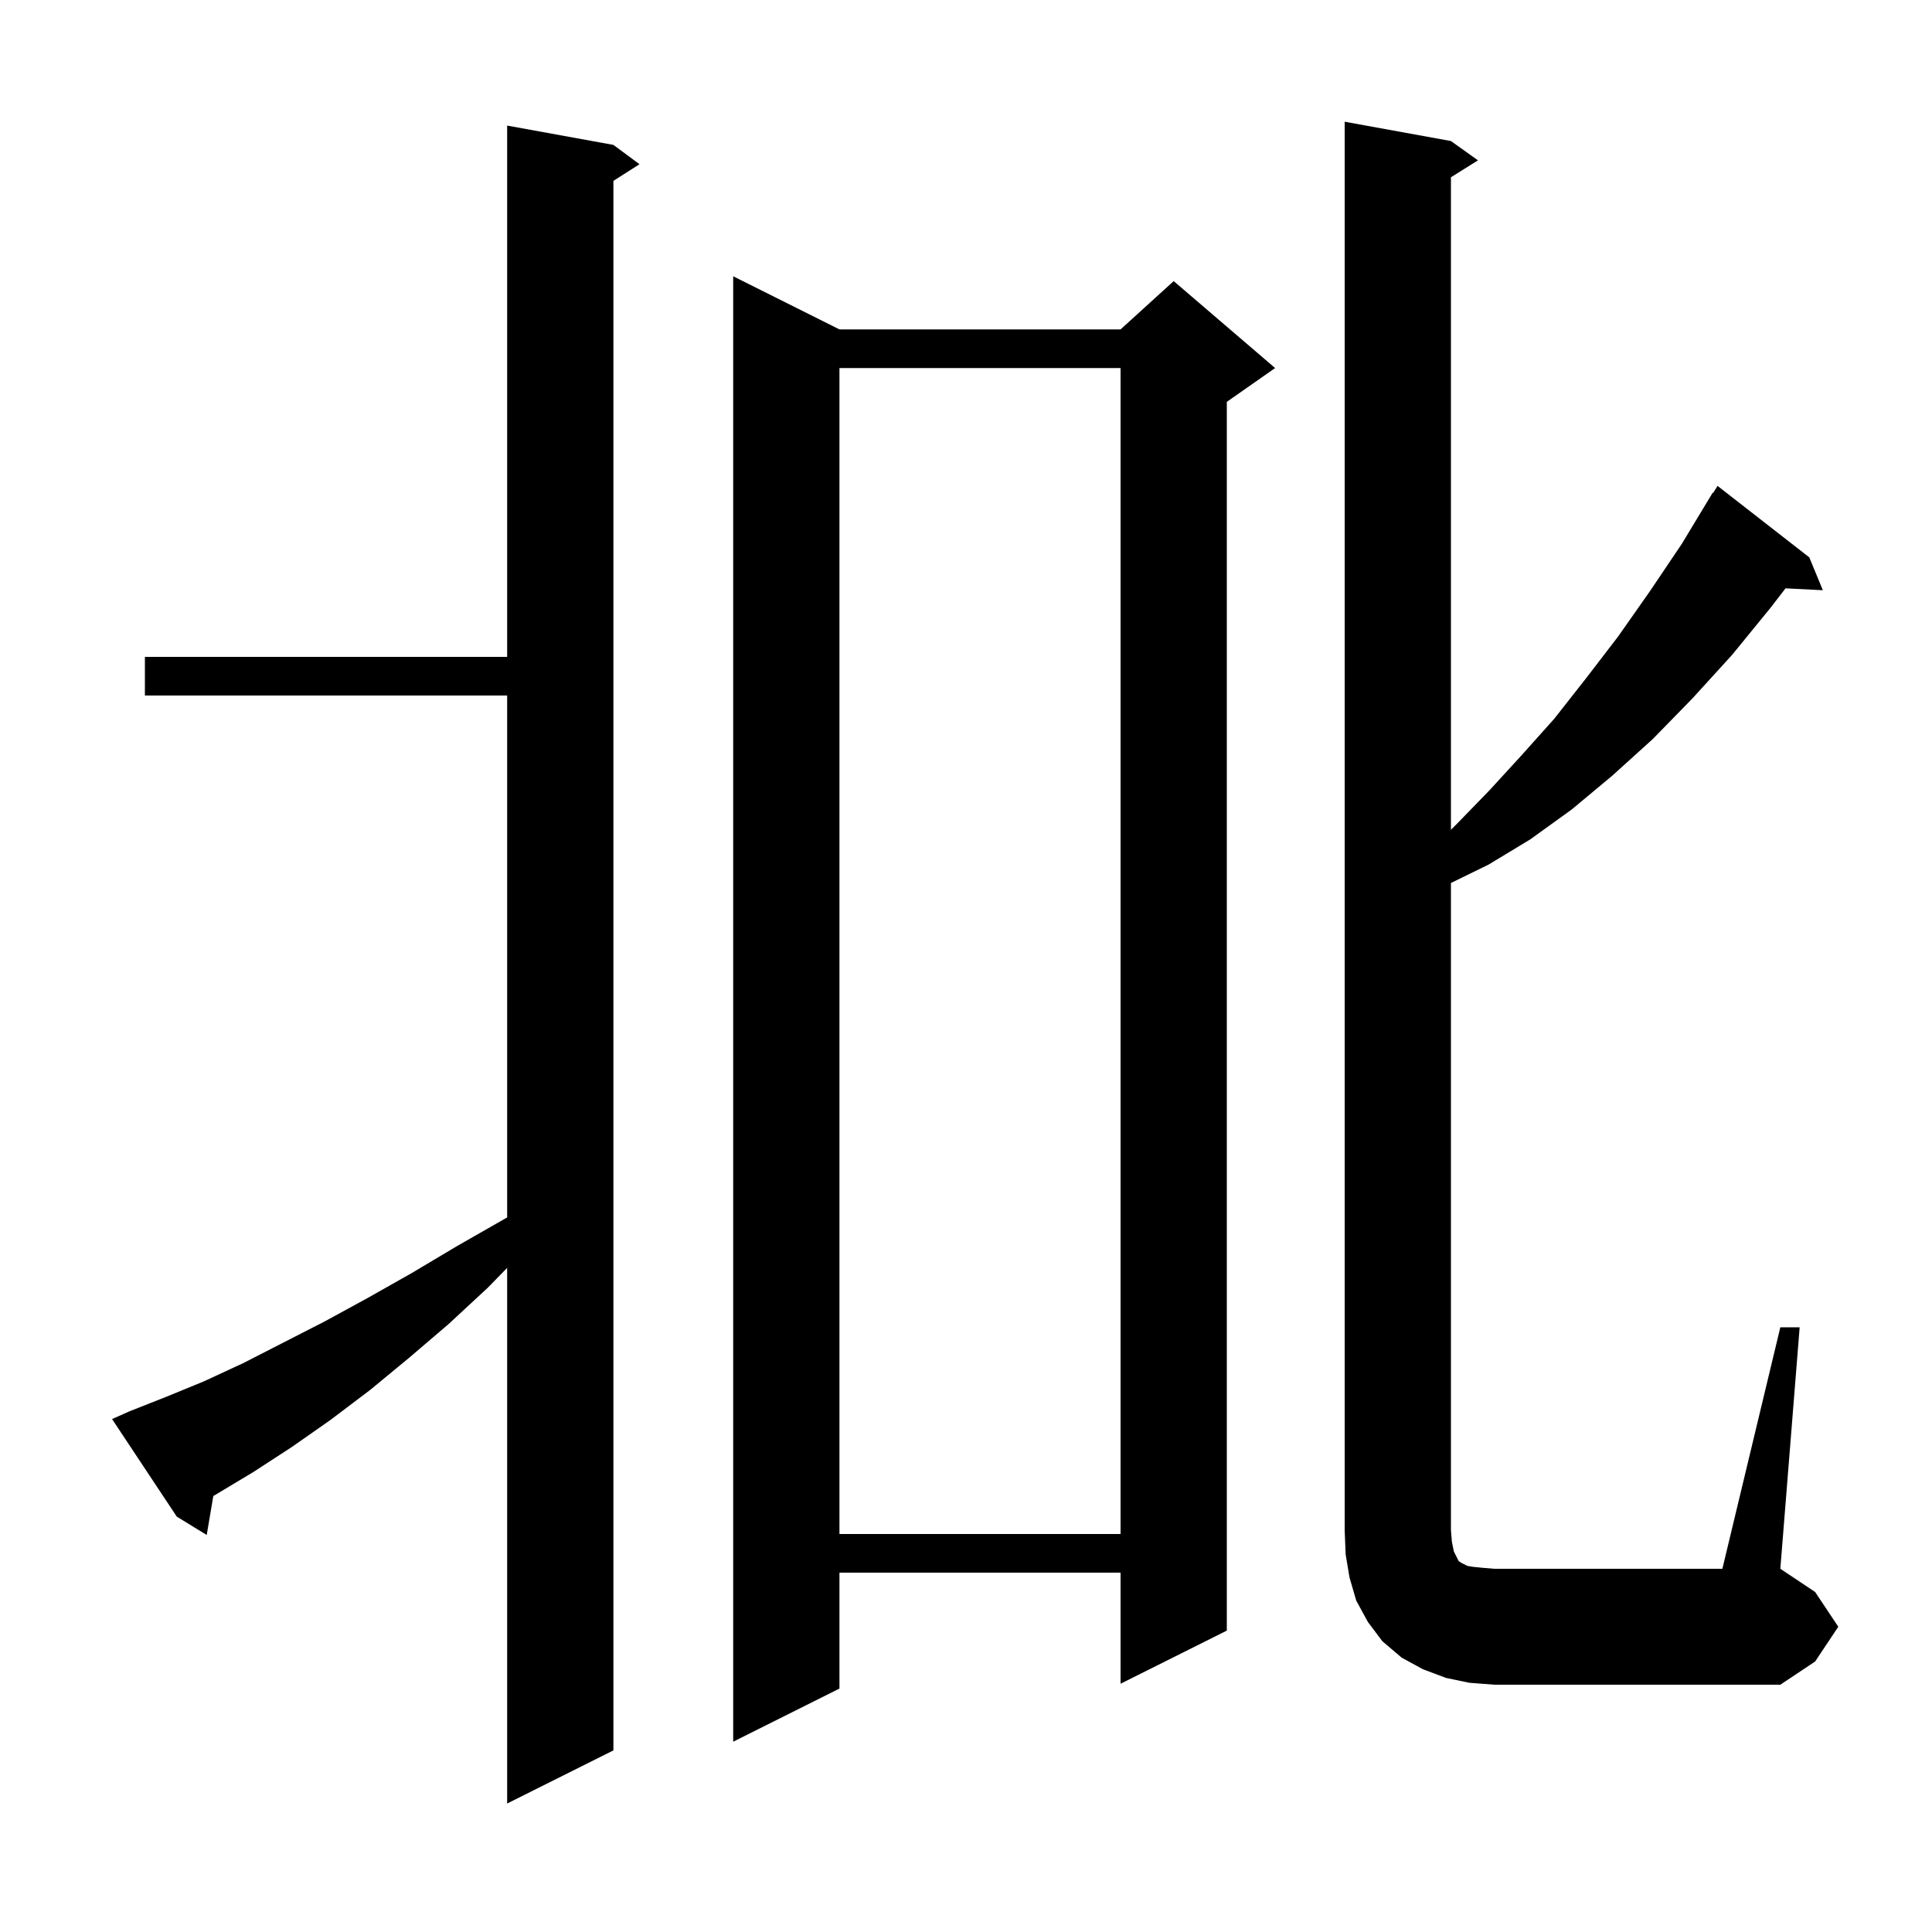 <svg xmlns="http://www.w3.org/2000/svg" xmlns:xlink="http://www.w3.org/1999/xlink" version="1.1" baseProfile="full" viewBox="0 0 200 200" width="200" height="200">
<g fill="black">
<path d="M 13.4 146.1 L 17.2 144.6 L 21.1 143.0 L 25.2 141.1 L 29.3 139.0 L 33.6 136.8 L 38.0 134.4 L 42.6 131.8 L 47.3 129.0 L 52.2 126.2 L 52.5 126.033 L 52.5 72.0 L 15.0 72.0 L 15.0 68.0 L 52.5 68.0 L 52.5 13.0 L 63.5 15.0 L 66.2 17.0 L 63.5 18.723 L 63.5 181.2 L 52.5 186.7 L 52.5 131.251 L 50.5 133.3 L 46.4 137.1 L 42.3 140.6 L 38.3 143.9 L 34.2 147.0 L 30.2 149.8 L 26.2 152.4 L 22.2 154.8 L 22.082 154.867 L 21.4 158.9 L 18.3 157.0 L 11.6 146.9 Z M 86.9 34.1 L 116.0 34.1 L 121.5 29.1 L 132.0 38.1 L 127.0 41.6 L 127.0 168.8 L 116.0 174.3 L 116.0 162.8 L 86.9 162.8 L 86.9 174.8 L 75.9 180.3 L 75.9 28.6 Z M 184.3 137.4 L 186.3 137.4 L 184.3 162.4 L 187.9 164.8 L 190.3 168.4 L 187.9 172.0 L 184.3 174.4 L 154.7 174.4 L 152.1 174.2 L 149.7 173.7 L 147.3 172.8 L 145.1 171.6 L 143.1 169.9 L 141.6 167.9 L 140.4 165.7 L 139.7 163.3 L 139.3 160.9 L 139.2 158.4 L 139.2 12.6 L 150.2 14.6 L 153.0 16.6 L 150.2 18.35 L 150.2 85.9 L 150.9 85.2 L 154.2 81.8 L 157.5 78.2 L 160.9 74.4 L 164.2 70.2 L 167.5 65.9 L 170.8 61.2 L 174.1 56.3 L 177.3 51.0 L 177.344 51.03 L 177.8 50.3 L 187.3 57.7 L 188.7 61.1 L 184.836 60.904 L 183.3 62.9 L 179.3 67.8 L 175.2 72.3 L 171.1 76.5 L 166.9 80.3 L 162.7 83.8 L 158.4 86.9 L 154.1 89.5 L 150.2 91.407 L 150.2 158.4 L 150.3 159.6 L 150.5 160.6 L 151.0 161.6 L 151.3 161.8 L 151.9 162.1 L 152.5 162.2 L 153.5 162.3 L 154.7 162.4 L 178.3 162.4 Z M 86.9 38.1 L 86.9 158.8 L 116.0 158.8 L 116.0 38.1 Z " />
</g>
</svg>
